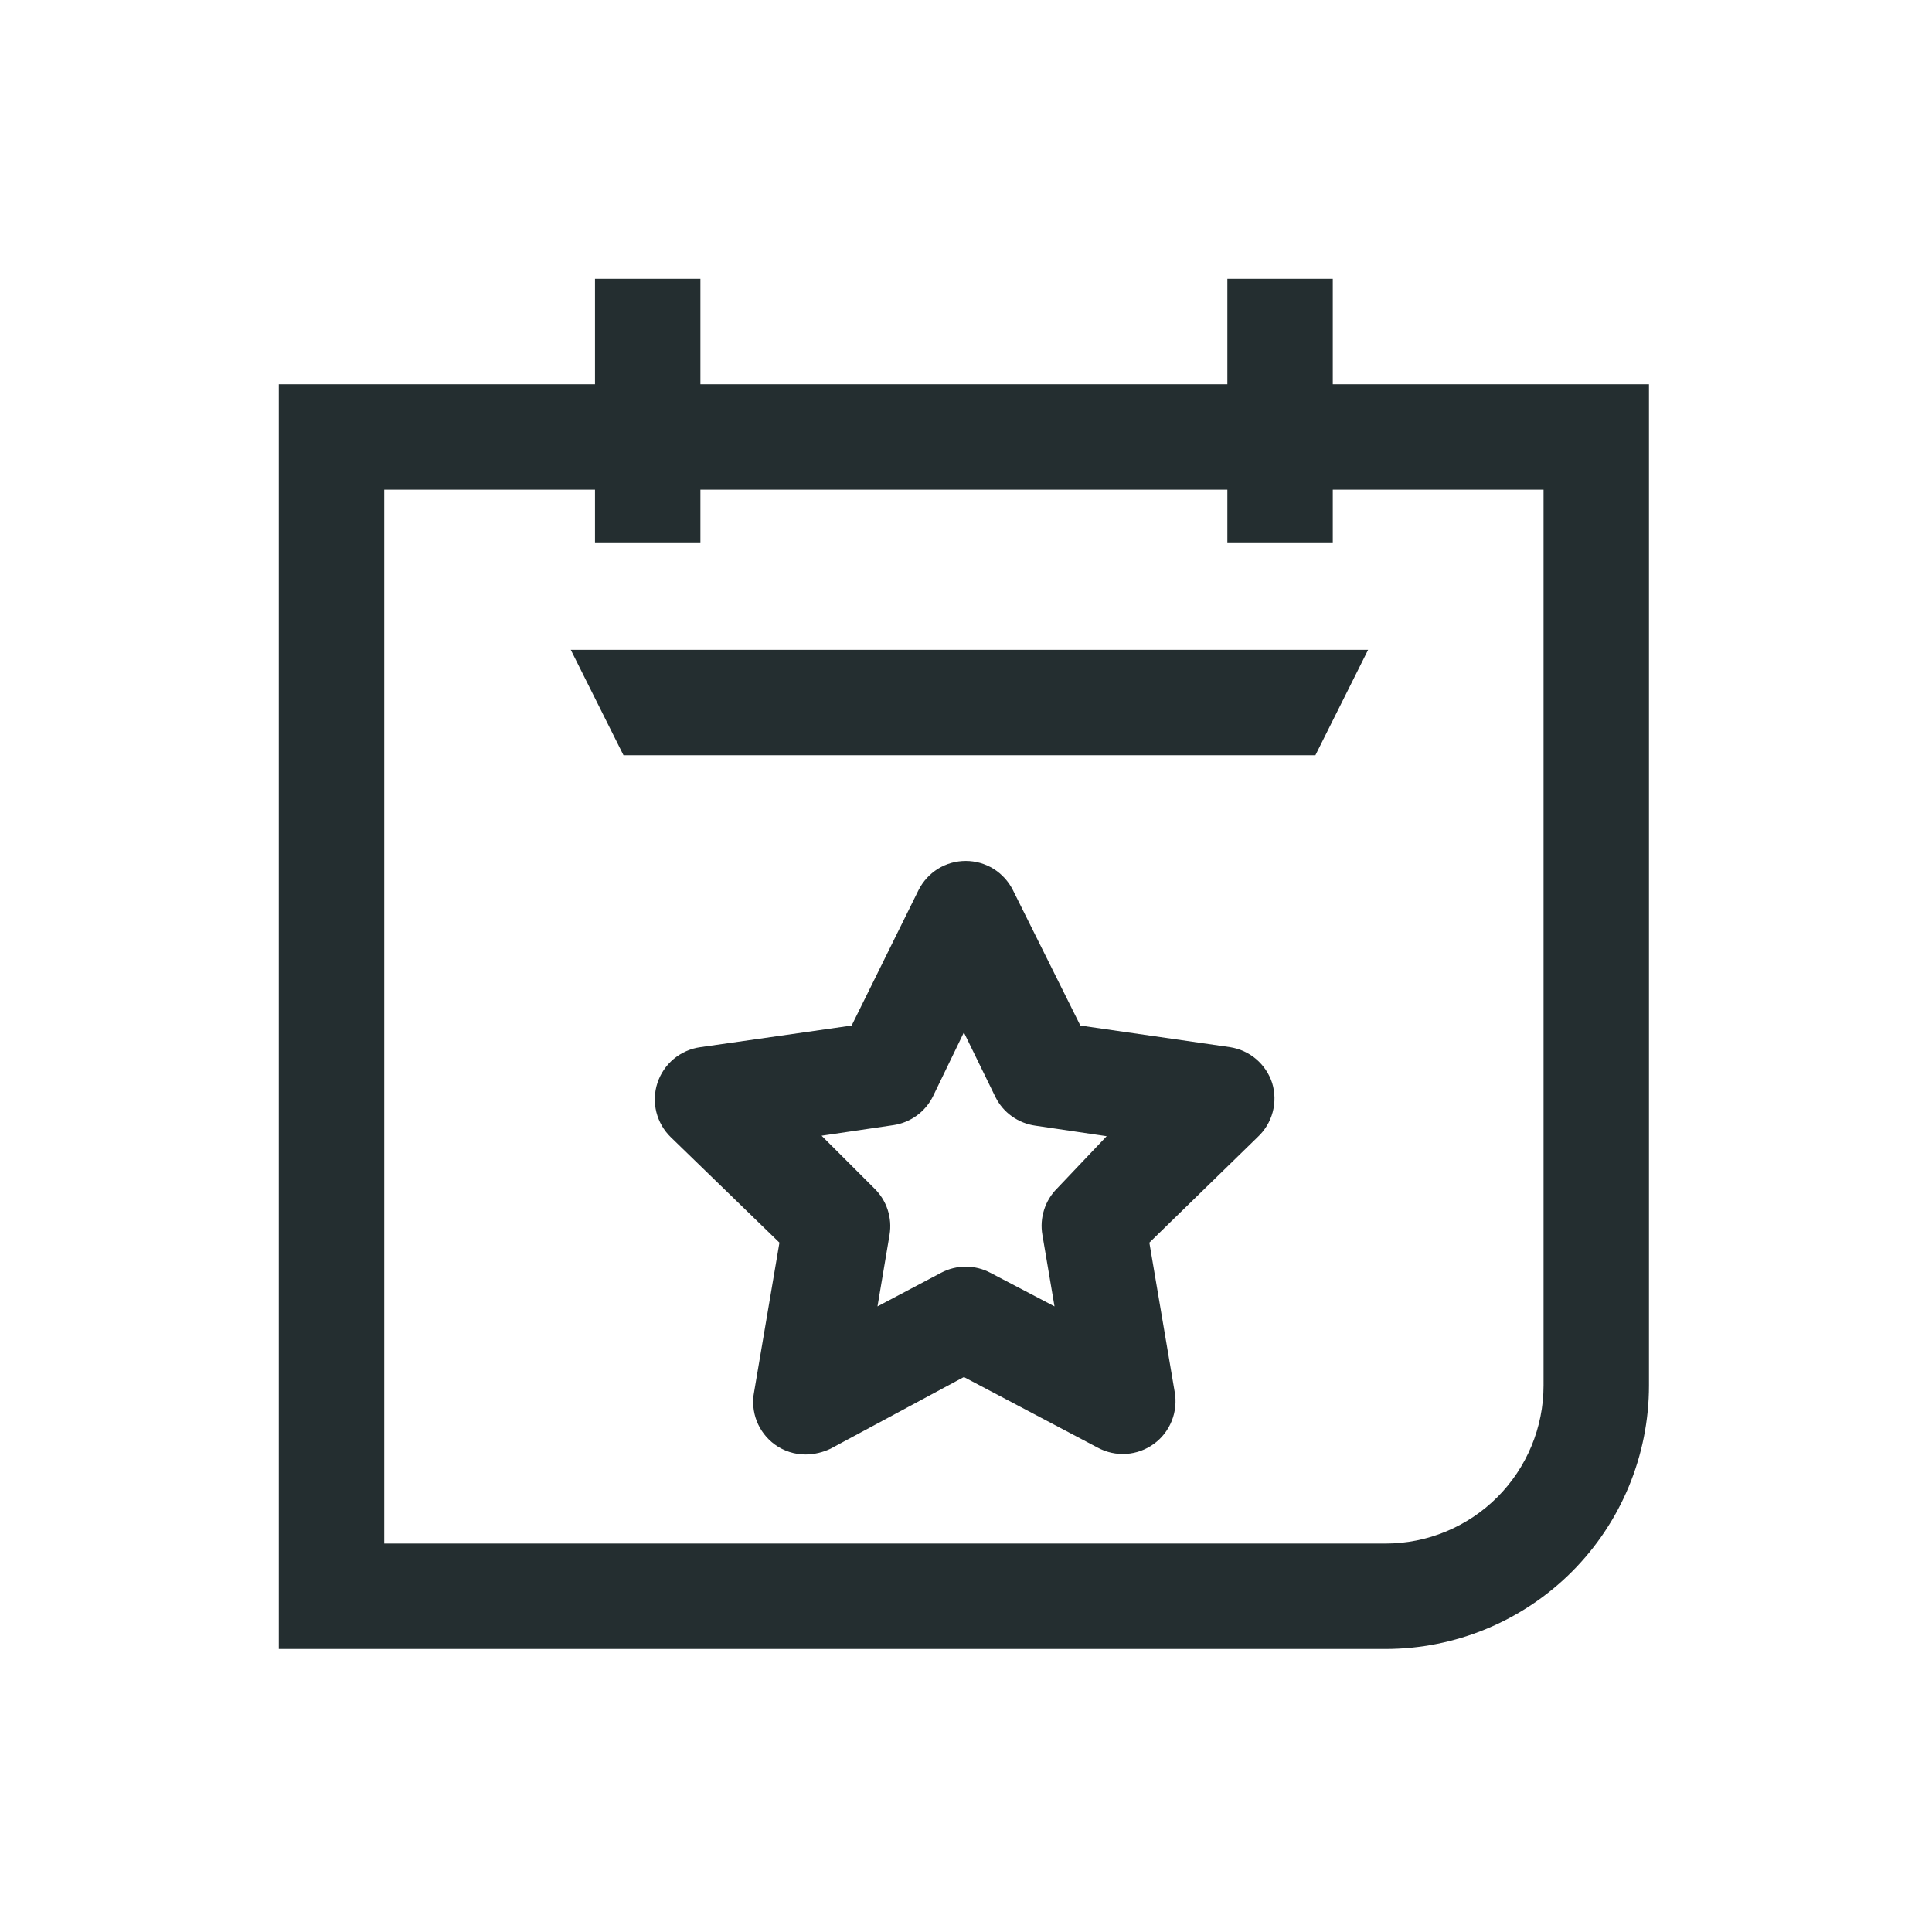 <svg width="32" height="32" viewBox="0 0 32 32" fill="none" xmlns="http://www.w3.org/2000/svg">
<path d="M10.327 12.509H21.787L22.66 10.763H9.454L10.327 12.509Z" fill="#242E30"/>
<path d="M22.075 6.364V4.618H20.329V6.364H11.601V4.618H9.855V6.364H4.618V27.312H22.948C24.105 27.312 25.215 26.852 26.034 26.034C26.852 25.215 27.312 24.105 27.312 22.948V6.364H22.075ZM25.566 22.948C25.566 23.642 25.29 24.308 24.799 24.799C24.308 25.29 23.642 25.566 22.948 25.566H6.364V8.11H9.855V8.983H11.601V8.11H20.329V8.983H22.075V8.11H25.566V22.948Z" fill="#242E30"/>
<path d="M21.071 17.938C21.021 17.784 20.929 17.647 20.806 17.542C20.683 17.437 20.533 17.369 20.373 17.344L17.894 16.986L16.777 14.743C16.704 14.598 16.593 14.476 16.455 14.39C16.317 14.305 16.158 14.26 15.996 14.26C15.833 14.26 15.674 14.305 15.536 14.39C15.398 14.476 15.287 14.598 15.214 14.743L14.106 16.986L11.601 17.344C11.439 17.366 11.286 17.434 11.16 17.538C11.034 17.643 10.94 17.782 10.889 17.937C10.838 18.093 10.832 18.26 10.871 18.419C10.911 18.578 10.994 18.723 11.112 18.837L12.91 20.582L12.491 23.052C12.459 23.215 12.474 23.384 12.534 23.538C12.595 23.693 12.698 23.827 12.832 23.925C12.981 24.034 13.162 24.092 13.347 24.091C13.489 24.089 13.629 24.056 13.757 23.995L15.965 22.808L18.182 23.978C18.327 24.056 18.491 24.092 18.655 24.081C18.82 24.07 18.977 24.013 19.111 23.916C19.244 23.82 19.347 23.687 19.408 23.534C19.469 23.381 19.486 23.214 19.456 23.052L19.037 20.582L20.827 18.837C20.948 18.725 21.036 18.582 21.079 18.422C21.122 18.263 21.119 18.095 21.071 17.938ZM17.51 19.683C17.41 19.782 17.336 19.904 17.294 20.037C17.251 20.171 17.241 20.313 17.265 20.451L17.466 21.638L16.401 21.08C16.276 21.014 16.137 20.98 15.996 20.98C15.854 20.98 15.715 21.014 15.59 21.08L14.534 21.638L14.734 20.451C14.757 20.312 14.746 20.17 14.702 20.036C14.658 19.902 14.582 19.781 14.481 19.683L13.608 18.811L14.796 18.636C14.934 18.616 15.066 18.562 15.181 18.48C15.294 18.398 15.387 18.29 15.45 18.165L15.965 17.1L16.489 18.173C16.553 18.3 16.646 18.409 16.762 18.491C16.878 18.573 17.012 18.626 17.152 18.645L18.33 18.819L17.51 19.683Z" fill="#242E30"/>
</svg>

